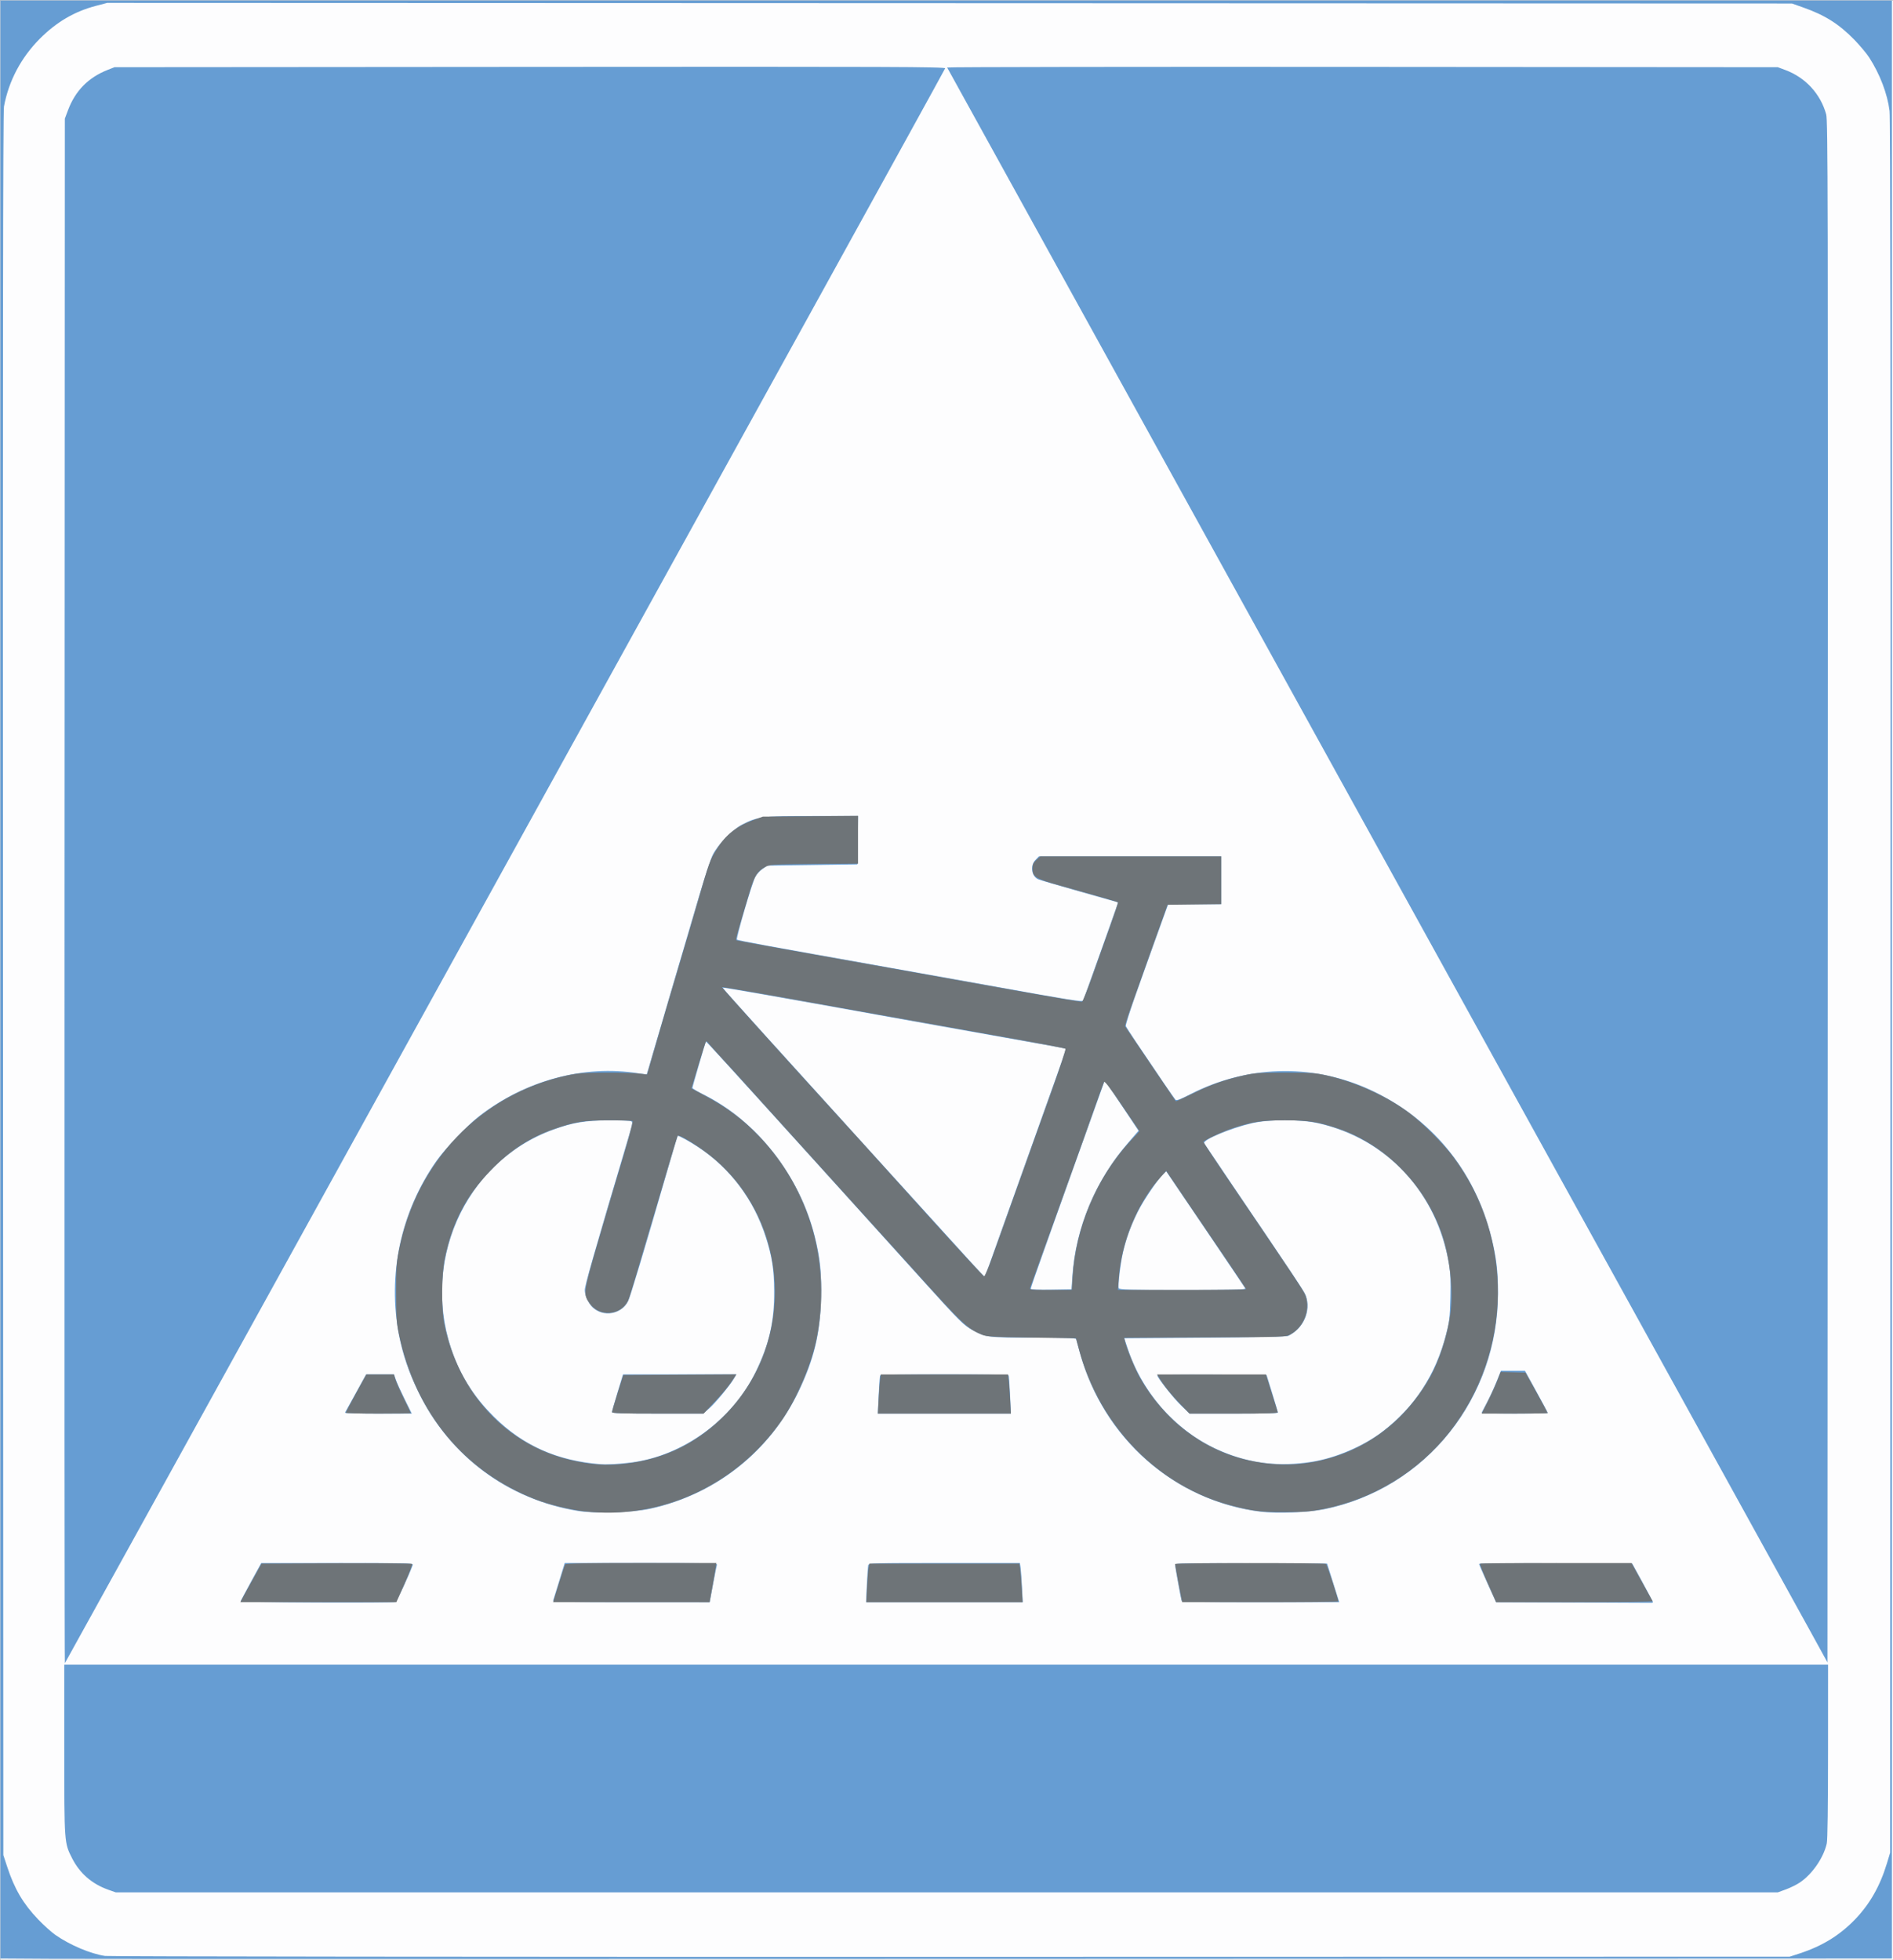 <ns0:svg xmlns:dc="http://purl.org/dc/elements/1.1/" xmlns:ns0="http://www.w3.org/2000/svg" xmlns:ns1="http://sodipodi.sourceforge.net/DTD/sodipodi-0.dtd" xmlns:ns2="http://www.inkscape.org/namespaces/inkscape" xmlns:ns4="http://creativecommons.org/ns#" xmlns:rdf="http://www.w3.org/1999/02/22-rdf-syntax-ns#" ns1:docname="B7.svg" ns2:version="1.0 (4035a4fb49, 2020-05-01)" id="svg8" version="1.1" viewBox="0 0 102.684 106.352" height="106.352mm" width="102.684mm" opacity="0.6">
  <ns0:rect x="0" y="0" width="102.684" height="106.352" fill="#808080" stroke="none"/>
  <ns0:defs id="defs2" />
  <ns1:namedview ns2:window-maximized="0" ns2:window-y="105" ns2:window-x="228" ns2:window-height="1040" ns2:window-width="1274" fit-margin-bottom="0" fit-margin-right="0" fit-margin-left="0" fit-margin-top="0" showgrid="false" ns2:document-rotation="0" ns2:current-layer="layer1" ns2:document-units="mm" ns2:cy="460.738" ns2:cx="589.46182" ns2:zoom="0.7" ns2:pageshadow="2" ns2:pageopacity="0.0" borderopacity="1.0" bordercolor="#666666" pagecolor="#ffffff" id="base" />
  <ns0:g transform="translate(-27.449,-11.164)" id="layer1" ns2:groupmode="layer" ns2:label="Layer 1">
    <ns0:g transform="matrix(0.572,0,0,0.572,-5.342,19.866)" id="g86">
      <ns0:g transform="matrix(0.424,0,0,0.439,84.722,43.606)" id="g97">
        <ns0:path style="fill:#fcfcfd;stroke-width:0.265" d="M -64.526,77.78 V -133.887 H 147.14 358.807 V 77.78 289.446 H 147.14 -64.526 Z" id="path92" />
        <ns0:path style="fill:#005cb6;stroke-width:0.265" d="m -52.951,289.245 -11.576,-0.069 V 77.645 -133.887 h 211.534 211.534 v 9.459 c 1.8e-4,5.202 0,100.393 0,211.534 V 289.181 l -199.96,0.066 c -109.978,0.036 -205.169,0.035 -211.535,-0.003 z m 390.856,-1.168 c 5.003,-1.575 8.928,-3.899 12.337,-7.303 3.319,-3.315 5.63,-7.23 7.175,-12.154 l 0.729,-2.324 0.075,-187.06 c 0.053,-131.682 -0.009,-187.706 -0.208,-189.242 -0.482,-3.716 -2.171,-7.991 -4.574,-11.577 -0.585,-0.873 -2.087,-2.601 -3.338,-3.841 -3.395,-3.364 -6.573,-5.301 -11.402,-6.945 l -2.514,-0.856 -188.412,-0.067 -188.412,-0.067 -2.539,0.644 c -4.796,1.217 -8.813,3.496 -12.549,7.121 -4.177,4.053 -6.953,9.133 -7.999,14.637 -0.214,1.124 -0.272,52.745 -0.216,189.663 l 0.077,188.119 0.856,2.514 c 1.644,4.828 3.581,8.007 6.945,11.402 1.239,1.25 2.967,2.752 3.841,3.338 3.301,2.212 7.835,4.066 11.12,4.546 0.89,0.13 83.543,0.216 189.17,0.196 l 187.59,-0.035 z M -40.449,274.292 c -3.598,-1.231 -6.331,-3.533 -8.026,-6.758 -1.77,-3.369 -1.755,-3.166 -1.759,-23.53 l -0.004,-18.322 H 147.008 344.255 l -0.006,18.719 c -0.004,11.883 -0.106,19.151 -0.279,19.903 -0.717,3.113 -3.272,6.682 -6.065,8.474 -0.72,0.462 -2.115,1.125 -3.102,1.473 l -1.793,0.633 H 147.141 -38.729 l -1.72,-0.588 z m -9.725,-215.716 0.067,-166.931 0.707,-1.82 c 1.631,-4.197 4.539,-7.058 8.839,-8.696 l 1.566,-0.597 92.964,-0.068 c 81.847,-0.06 92.946,-0.022 92.814,0.322 -0.082,0.215 -14.051,24.713 -31.04,54.44 C 98.754,-35.046 84.139,-9.473 83.267,-7.945 31.365,82.927 -50,225.267 -50.102,225.369 c -0.077,0.076 -0.109,-74.98 -0.072,-166.792 z M 340.531,218.897 c -4.675,-8.216 -53.604,-93.839 -57.659,-100.901 C 281.159,115.013 249.964,60.423 213.551,-3.315 177.137,-67.053 147.291,-119.293 147.226,-119.403 c -0.065,-0.11 41.709,-0.17 92.833,-0.132 l 92.952,0.068 1.69,0.61 c 4.518,1.632 7.85,5.126 9.135,9.578 0.383,1.326 0.415,16.455 0.354,167.973 l -0.066,166.515 z M 6.295,212.252 c -10.431,-0.041 -17.119,-0.165 -17.066,-0.314 0.048,-0.135 1.1,-2.037 2.337,-4.227 l 2.249,-3.981 17.028,-0.005 c 15.089,-0.004 17.01,0.041 16.874,0.396 -0.944,2.459 -3.565,7.893 -3.872,8.026 -0.218,0.095 -8.116,0.142 -17.55,0.105 z m 280.791,3e-5 -17.085,-0.068 -1.903,-4.033 c -1.047,-2.218 -1.901,-4.123 -1.899,-4.233 0.003,-0.11 7.711,-0.17 17.131,-0.132 l 17.128,0.068 2.319,4.091 c 1.276,2.25 2.319,4.159 2.319,4.243 0,0.084 -0.208,0.148 -0.463,0.142 -0.255,-0.005 -8.151,-0.04 -17.548,-0.077 z M 59.099,211.857 c 0.067,-0.182 0.679,-2.087 1.362,-4.233 l 1.24,-3.903 h 17.084 c 13.555,0 17.059,0.068 16.963,0.331 -0.067,0.182 -0.461,2.087 -0.877,4.233 l -0.756,3.903 H 76.546 c -13.943,0 -17.544,-0.068 -17.447,-0.331 z m 70.173,-3.44 c 0.098,-2.074 0.237,-3.979 0.31,-4.233 0.124,-0.435 1.163,-0.463 17.018,-0.463 h 16.886 l 0.146,0.86 c 0.08,0.473 0.227,2.378 0.326,4.233 l 0.18,3.373 h -17.522 -17.522 z m 70.39,3.44 c -0.165,-0.477 -1.457,-7.394 -1.457,-7.799 0,-0.275 3.272,-0.328 16.999,-0.273 l 16.999,0.068 0.431,1.323 c 0.237,0.728 0.85,2.603 1.361,4.167 l 0.93,2.844 h -17.575 c -13.823,0 -17.6,-0.071 -17.69,-0.331 z M 64.59,192.457 c -15.601,-2.466 -28.612,-11.822 -35.571,-25.579 -2.138,-4.227 -3.508,-8.084 -4.364,-12.281 -2.663,-13.07 0.352,-26.738 8.317,-37.698 2,-2.753 6.756,-7.577 9.531,-9.669 10.311,-7.772 23.417,-11.192 35.668,-9.307 0.994,0.153 1.836,0.238 1.873,0.188 0.037,-0.049 0.578,-1.816 1.203,-3.926 0.625,-2.11 2.72,-9.016 4.655,-15.346 1.935,-6.33 4.546,-14.898 5.802,-19.04 1.256,-4.142 2.66,-8.25 3.12,-9.128 1.151,-2.198 4.362,-5.394 6.505,-6.474 3.461,-1.745 4.522,-1.87 15.829,-1.87 h 10.15 l -0.072,5.226 -0.072,5.226 -10.074,0.132 -10.074,0.132 -1.099,0.728 c -0.605,0.4 -1.332,1.184 -1.617,1.742 -0.796,1.56 -4.342,13.296 -4.085,13.521 0.215,0.189 6.548,1.312 34.358,6.093 6.694,1.151 16.636,2.871 22.093,3.823 18.109,3.159 20.754,3.569 20.954,3.245 0.102,-0.165 1.099,-2.803 2.217,-5.863 1.117,-3.06 2.851,-7.755 3.852,-10.435 1.001,-2.679 1.79,-4.892 1.753,-4.917 -0.037,-0.025 -3.937,-1.094 -8.666,-2.376 -4.729,-1.282 -8.876,-2.456 -9.214,-2.609 -1.482,-0.671 -1.809,-2.952 -0.596,-4.165 l 0.773,-0.773 h 20.393 20.393 v 5.159 5.159 h -5.921 -5.921 l -0.288,0.728 c -0.552,1.395 -5.129,13.735 -7.225,19.476 -1.161,3.181 -2.052,5.939 -1.979,6.129 0.073,0.19 1.07,1.695 2.216,3.345 4.887,7.034 8.596,12.281 8.885,12.57 0.237,0.237 1.033,-0.048 3.386,-1.214 12.435,-6.162 26.869,-6.612 39.467,-1.231 14.145,6.042 24.077,17.564 27.836,32.297 1.099,4.305 1.454,7.201 1.454,11.872 0.004,22.797 -16.131,42.247 -38.775,46.739 -3.651,0.724 -10.611,0.99 -14.314,0.547 -19.257,-2.304 -35.194,-15.864 -40.455,-34.42 -0.392,-1.382 -0.754,-2.662 -0.804,-2.844 -0.071,-0.257 -2.185,-0.331 -9.426,-0.334 -10.277,-0.003 -10.81,-0.066 -13.727,-1.618 -2.051,-1.091 -2.816,-1.824 -10.606,-10.153 -21.653,-23.151 -34.413,-36.777 -37.786,-40.349 -2.13,-2.256 -5.519,-5.859 -7.533,-8.008 -2.014,-2.149 -3.694,-3.874 -3.734,-3.833 -0.113,0.113 -3.021,9.742 -3.021,10.002 0,0.126 1.119,0.766 2.487,1.423 11.928,5.725 21.448,17.46 24.881,30.673 1.207,4.646 1.55,7.976 1.393,13.532 -0.214,7.564 -1.563,12.957 -4.964,19.844 -6.439,13.039 -18.557,22.33 -33.171,25.432 -4.107,0.872 -12.278,1.111 -16.29,0.477 z M 76.629,181.999 c 11.587,-1.464 22.546,-9.194 27.807,-19.616 2.986,-5.915 4.145,-10.837 4.102,-17.427 -0.03,-4.667 -0.492,-7.52 -1.902,-11.746 -2.661,-7.975 -7.892,-14.721 -14.925,-19.245 -1.936,-1.246 -4.627,-2.679 -4.76,-2.535 -0.042,0.046 -0.988,3.12 -2.102,6.831 -5.649,18.821 -8.425,27.76 -8.95,28.817 -1.441,2.905 -5.576,3.628 -7.968,1.394 -0.949,-0.887 -1.739,-2.556 -1.747,-3.691 -0.007,-1.015 1.806,-7.139 9.911,-33.484 0.79,-2.569 0.836,-2.881 0.443,-3.042 -0.241,-0.099 -2.521,-0.174 -5.068,-0.168 -5.157,0.013 -8.014,0.476 -12.353,2 -20.058,7.045 -30.098,29.33 -22.138,49.132 1.954,4.861 4.822,9.023 8.905,12.925 6.508,6.219 14.127,9.487 23.866,10.235 1.402,0.108 4.267,-0.051 6.879,-0.381 z m -4.366,-10.881 c 0,-0.178 0.556,-2.083 1.235,-4.233 l 1.235,-3.91 h 12.67 12.67 l -0.478,0.817 c -0.846,1.445 -4.201,5.367 -5.582,6.526 l -1.341,1.124 H 82.468 c -7.872,0 -10.205,-0.074 -10.205,-0.324 z M 228.764,181.861 c 5.357,-0.815 11.58,-3.383 15.852,-6.543 7.19,-5.318 11.881,-12.265 14.23,-21.073 0.723,-2.709 0.825,-3.564 0.937,-7.805 0.097,-3.671 0.026,-5.339 -0.307,-7.276 -2.658,-15.433 -13.912,-27.146 -29.268,-30.463 -4.034,-0.871 -10.875,-0.875 -14.774,-0.007 -4.862,1.082 -11.138,3.632 -10.707,4.351 0.106,0.177 2.866,4.132 6.132,8.789 14.595,20.806 16.29,23.273 16.613,24.177 1.177,3.294 -0.573,7.079 -4,8.653 -0.296,0.136 -8.494,0.301 -18.576,0.375 l -18.047,0.132 0.776,2.249 c 3.451,10.007 11.33,18.306 21.102,22.226 6.512,2.613 12.83,3.311 20.037,2.215 z M 199.557,169.695 c -1.694,-1.569 -5.321,-6.015 -5.321,-6.523 0,-0.111 5.498,-0.17 12.218,-0.132 l 12.218,0.069 1.27,3.969 c 0.699,2.183 1.273,4.058 1.276,4.167 0.003,0.109 -4.445,0.198 -9.884,0.198 h -9.89 z m -24.323,-27.829 c 0.691,-10.423 5.093,-20.672 12.384,-28.833 l 2.425,-2.714 -2.886,-4.165 c -5.061,-7.302 -4.644,-6.785 -4.903,-6.092 -1.842,4.936 -6.126,16.501 -8.262,22.3 -1.5,4.075 -3.929,10.656 -5.398,14.625 -1.468,3.969 -2.67,7.335 -2.67,7.481 0,0.169 1.651,0.238 4.564,0.192 l 4.564,-0.072 z m 38.66,2.49 c -0.116,-0.2 -4.141,-5.967 -8.943,-12.816 l -8.731,-12.453 -0.623,0.579 c -1.351,1.256 -4.49,5.744 -5.771,8.252 -1.558,3.05 -2.562,5.725 -3.275,8.731 -0.573,2.415 -1.151,7.15 -0.94,7.701 0.119,0.309 2.436,0.369 14.318,0.369 11.945,0 14.143,-0.057 13.965,-0.363 z m -57.124,-5.393 c 0.958,-2.639 6,-16.29 11.801,-31.947 4.762,-12.853 5.269,-14.266 5.155,-14.379 -0.137,-0.137 -0.716,-0.24 -16.665,-2.965 -6.839,-1.169 -18.15,-3.124 -25.135,-4.345 -20.202,-3.533 -34.83,-6.011 -34.913,-5.915 -0.042,0.049 4.463,4.921 10.01,10.828 5.547,5.907 16.213,17.277 23.703,25.268 7.489,7.991 14.753,15.719 16.142,17.174 1.389,1.455 3.881,4.104 5.537,5.887 1.656,1.783 3.084,3.24 3.172,3.24 0.089,0 0.625,-1.281 1.193,-2.844 z m -144.221,32.281 c 0.063,-0.109 1.151,-2.014 2.418,-4.233 l 2.304,-4.035 h 3.118 3.118 l 0.465,1.257 c 0.256,0.691 1.153,2.596 1.994,4.233 l 1.528,2.977 h -7.53 c -4.141,0 -7.478,-0.089 -7.416,-0.198 z M 131.92,167.407 c 0.106,-2.219 0.248,-4.124 0.314,-4.233 0.158,-0.259 28.597,-0.259 28.751,0 0.065,0.109 0.204,2.014 0.31,4.233 l 0.192,4.035 h -14.881 -14.88 z m 134.856,3.831 c 0.049,-0.112 0.579,-1.095 1.18,-2.183 0.6,-1.088 1.551,-3.08 2.112,-4.426 l 1.021,-2.447 h 2.684 2.684 l 2.545,4.469 c 1.4,2.458 2.545,4.541 2.545,4.63 0,0.089 -3.344,0.161 -7.43,0.161 -4.087,0 -7.391,-0.092 -7.342,-0.204 z" id="path90" />
        <ns0:path style="fill:#0e171e;stroke-width:0.265" d="m -9.863,210.402 c 0.549,-0.982 1.618,-2.857 2.375,-4.167 l 1.376,-2.381 16.745,-0.072 c 9.21,-0.039 16.828,0.02 16.929,0.132 0.101,0.112 -0.651,2.02 -1.671,4.239 l -1.855,4.035 H 6.588 -10.861 Z m 70.22,-2.156 c 0.692,-2.168 1.34,-4.073 1.439,-4.233 0.128,-0.207 5.044,-0.291 16.994,-0.291 h 16.814 l -0.12,0.86 c -0.066,0.473 -0.404,2.378 -0.752,4.233 l -0.632,3.373 H 76.6 59.098 Z m 68.958,0.701 c 0.089,-1.783 0.242,-3.658 0.34,-4.167 l 0.179,-0.926 h 16.786 16.786 l 0.165,1.191 c 0.091,0.655 0.247,2.53 0.348,4.167 l 0.183,2.977 h -17.474 -17.474 z m 70.351,2.646 c -0.223,-0.97 -1.459,-7.458 -1.46,-7.662 -0.001,-0.252 33.388,-0.261 33.761,-0.01 0.238,0.16 2.75,7.569 2.75,8.111 0,0.086 -7.856,0.156 -17.457,0.156 H 199.803 l -0.137,-0.595 z m 68.472,-3.49 c -1.033,-2.247 -1.81,-4.154 -1.726,-4.237 0.083,-0.083 7.742,-0.146 17.02,-0.14 l 16.869,0.011 2.3,4.027 c 1.265,2.215 2.351,4.117 2.414,4.226 0.063,0.109 -7.786,0.198 -17.442,0.198 h -17.556 l -1.878,-4.085 z M 66.046,192.565 C 62.898,192.209 58.172,191.095 55.33,190.037 39.261,184.059 28.292,171.272 24.597,154.212 c -0.517,-2.387 -0.596,-3.543 -0.607,-8.832 -0.011,-5.329 0.063,-6.458 0.595,-9.084 3.909,-19.311 18.32,-33.831 37.624,-37.908 2.346,-0.496 3.663,-0.59 8.467,-0.61 3.129,-0.013 6.532,0.072 7.563,0.187 l 1.874,0.21 2.054,-6.825 c 2.33,-7.742 3.128,-10.359 5.551,-18.202 0.944,-3.056 2.677,-8.771 3.851,-12.7 2.453,-8.209 2.617,-8.644 4.17,-11.031 1.987,-3.055 4.395,-4.888 8.172,-6.222 l 2.088,-0.737 10.649,-0.084 10.649,-0.084 v 5.161 5.161 l -9.856,0.081 c -9.577,0.079 -9.887,0.097 -10.947,0.665 -1.713,0.916 -2.384,1.942 -3.392,5.186 -3.095,9.961 -3.257,10.543 -2.964,10.646 0.357,0.125 14.928,2.668 34.038,5.94 7.494,1.283 20.216,3.484 28.27,4.89 8.054,1.406 14.781,2.503 14.949,2.438 0.168,-0.065 1.243,-2.663 2.388,-5.773 1.145,-3.11 2.911,-7.897 3.924,-10.638 1.013,-2.741 1.798,-5.027 1.745,-5.08 -0.102,-0.102 -4.542,-1.34 -12.779,-3.564 -5.739,-1.549 -6.338,-1.902 -6.338,-3.731 0,-0.89 0.154,-1.223 0.858,-1.852 l 0.858,-0.767 h 20.236 20.236 v 5.154 5.154 l -6.008,0.071 -6.008,0.071 -0.336,0.926 c -0.185,0.509 -2.192,5.924 -4.46,12.032 -2.268,6.108 -4.254,11.595 -4.414,12.192 l -0.291,1.086 5.632,8.048 c 3.098,4.427 5.677,8.098 5.732,8.159 0.055,0.061 1.737,-0.674 3.738,-1.633 3.963,-1.9 7.22,-3.021 11.474,-3.946 2.432,-0.529 3.487,-0.597 9.229,-0.597 5.746,0 6.798,0.068 9.26,0.6 6.293,1.36 13.302,4.401 18.247,7.918 3.18,2.261 7.753,6.647 10.129,9.714 13.546,17.485 13.237,42.057 -0.745,59.296 -7.053,8.696 -17.237,14.686 -28.597,16.822 -2.545,0.478 -4.107,0.591 -8.295,0.6 -5.395,0.011 -7.071,-0.181 -11.772,-1.352 -16.458,-4.099 -29.637,-17.049 -34.289,-33.69 l -0.703,-2.514 -9.89,-0.141 c -8.503,-0.121 -10.052,-0.205 -11.049,-0.596 -3.348,-1.314 -4.25,-2.139 -15.392,-14.08 -3.395,-3.638 -8.03,-8.579 -10.3,-10.98 -2.27,-2.401 -9.414,-10.021 -15.875,-16.933 -6.461,-6.912 -12.538,-13.401 -13.505,-14.42 -0.967,-1.019 -2.76,-2.906 -3.984,-4.194 -1.224,-1.288 -2.308,-2.475 -2.41,-2.638 -0.101,-0.163 -0.261,-0.219 -0.356,-0.125 -0.094,0.094 -0.863,2.411 -1.709,5.148 l -1.537,4.977 3.084,1.599 c 4.955,2.57 8.491,5.139 12.1,8.792 11.395,11.533 16.133,27.67 12.813,43.637 -1.168,5.618 -4.417,12.987 -7.796,17.681 -10.1,14.033 -27.103,21.599 -44.196,19.668 z m 9.184,-10.303 c 8.847,-0.95 16.402,-4.578 22.666,-10.886 15.478,-15.586 14.172,-41.101 -2.816,-55.021 -2.891,-2.369 -7.745,-5.315 -8.127,-4.933 -0.061,0.061 -1.201,3.679 -2.532,8.039 -7.201,23.584 -8.272,27.033 -8.587,27.639 -1.665,3.207 -6.414,3.5 -8.567,0.528 -1.474,-2.035 -1.448,-2.219 1.819,-13.095 1.618,-5.384 3.523,-11.635 4.235,-13.891 2.281,-7.229 3.719,-12.246 3.556,-12.409 -0.087,-0.087 -2.441,-0.159 -5.23,-0.159 -5.649,0 -7.55,0.287 -12.257,1.853 -5.449,1.813 -9.892,4.61 -14.261,8.979 -5.481,5.481 -8.508,11.065 -10.227,18.865 -0.773,3.505 -0.837,10.989 -0.123,14.356 3.166,14.931 13.902,26.093 28.225,29.345 4.562,1.036 7.918,1.253 12.227,0.79 z m -2.952,-11.151 c 0.008,-0.182 0.578,-2.057 1.267,-4.167 l 1.253,-3.836 12.642,-0.069 12.642,-0.069 -1.141,1.656 c -0.627,0.911 -2.276,2.817 -3.662,4.236 l -2.522,2.58 H 82.51 c -8.029,0 -10.244,-0.072 -10.233,-0.331 z m 156.832,10.794 c 11.046,-1.959 20.178,-8.336 26.022,-18.173 2.184,-3.676 4.097,-9.478 4.699,-14.251 0.602,-4.773 -0.131,-11.379 -1.824,-16.432 -3.598,-10.743 -12.687,-19.753 -23.421,-23.22 -4.513,-1.457 -6.448,-1.745 -11.774,-1.75 -5.234,-0.005 -7.135,0.264 -11.476,1.624 -2.507,0.786 -6.78,2.707 -6.78,3.048 0,0.129 2.406,3.654 5.347,7.833 2.941,4.179 6.553,9.324 8.026,11.434 1.474,2.11 4.052,5.801 5.729,8.202 1.677,2.401 3.247,4.751 3.487,5.221 1.55,3.027 0.096,7.164 -3.125,8.887 -1.071,0.573 -1.16,0.577 -19.137,0.649 l -18.061,0.073 0.165,0.721 c 0.343,1.498 2.29,6.084 3.339,7.864 5.427,9.212 13.984,15.567 24.019,17.837 5,1.131 9.994,1.277 14.764,0.431 z m -29.748,-12.533 c -1.949,-1.938 -3.648,-3.977 -4.723,-5.669 l -0.462,-0.728 h 12.177 12.177 l 1.253,3.903 c 0.689,2.146 1.308,4.051 1.376,4.233 0.097,0.261 -1.972,0.331 -9.796,0.331 h -9.919 z M 175.291,141.896 c 0.697,-10.779 5.425,-21.524 12.908,-29.337 l 2.04,-2.13 -3.86,-5.508 c -2.791,-3.983 -3.92,-5.402 -4.075,-5.125 -0.118,0.211 -1.161,2.993 -2.319,6.183 -1.158,3.19 -3.173,8.658 -4.48,12.15 -1.306,3.493 -3.99,10.7 -5.964,16.016 -1.974,5.316 -3.667,9.87 -3.763,10.12 -0.161,0.419 0.194,0.455 4.577,0.455 h 4.752 z m 38.789,2.665 c 0,-0.087 -1.943,-2.915 -4.318,-6.284 -2.375,-3.369 -6.392,-9.085 -8.927,-12.702 l -4.609,-6.576 -1.326,1.426 c -5.152,5.542 -8.745,14.006 -9.307,21.926 l -0.168,2.368 h 14.327 c 7.88,0 14.327,-0.071 14.327,-0.158 z m -56.806,-6.787 c 6.306,-17.102 10.462,-28.341 13.314,-36.008 1.832,-4.925 3.229,-9.046 3.105,-9.159 -0.125,-0.112 -6.239,-1.238 -13.588,-2.501 -7.349,-1.263 -22.232,-3.835 -33.073,-5.715 -24.859,-4.312 -30.163,-5.203 -30.163,-5.071 0,0.163 11.688,12.697 26.196,28.094 4.605,4.887 4.25,4.508 19.367,20.683 7.028,7.519 12.907,13.681 13.065,13.692 0.158,0.011 0.958,-1.795 1.776,-4.014 z M 12.732,171.257 c 0,-0.102 1.035,-2.007 2.3,-4.233 l 2.3,-4.048 h 3.082 3.082 l 0.306,1.023 c 0.169,0.563 1.021,2.424 1.894,4.137 0.873,1.713 1.588,3.157 1.588,3.211 0,0.053 -3.274,0.097 -7.276,0.097 -4.002,0 -7.276,-0.083 -7.276,-0.185 z m 119.175,-2.924 c 0.097,-1.71 0.244,-3.615 0.326,-4.233 l 0.15,-1.124 h 14.233 14.233 l 0.148,1.257 c 0.082,0.691 0.225,2.596 0.318,4.233 l 0.17,2.977 h -14.877 -14.877 z m 136.283,0.397 c 0.776,-1.492 1.732,-3.52 2.125,-4.507 l 0.714,-1.795 2.78,0.075 2.78,0.075 2.48,4.325 c 1.364,2.379 2.48,4.373 2.48,4.432 0,0.059 -3.323,0.107 -7.385,0.107 h -7.385 z" id="path88" />
      </ns0:g>
    </ns0:g>
  </ns0:g>
</ns0:svg>